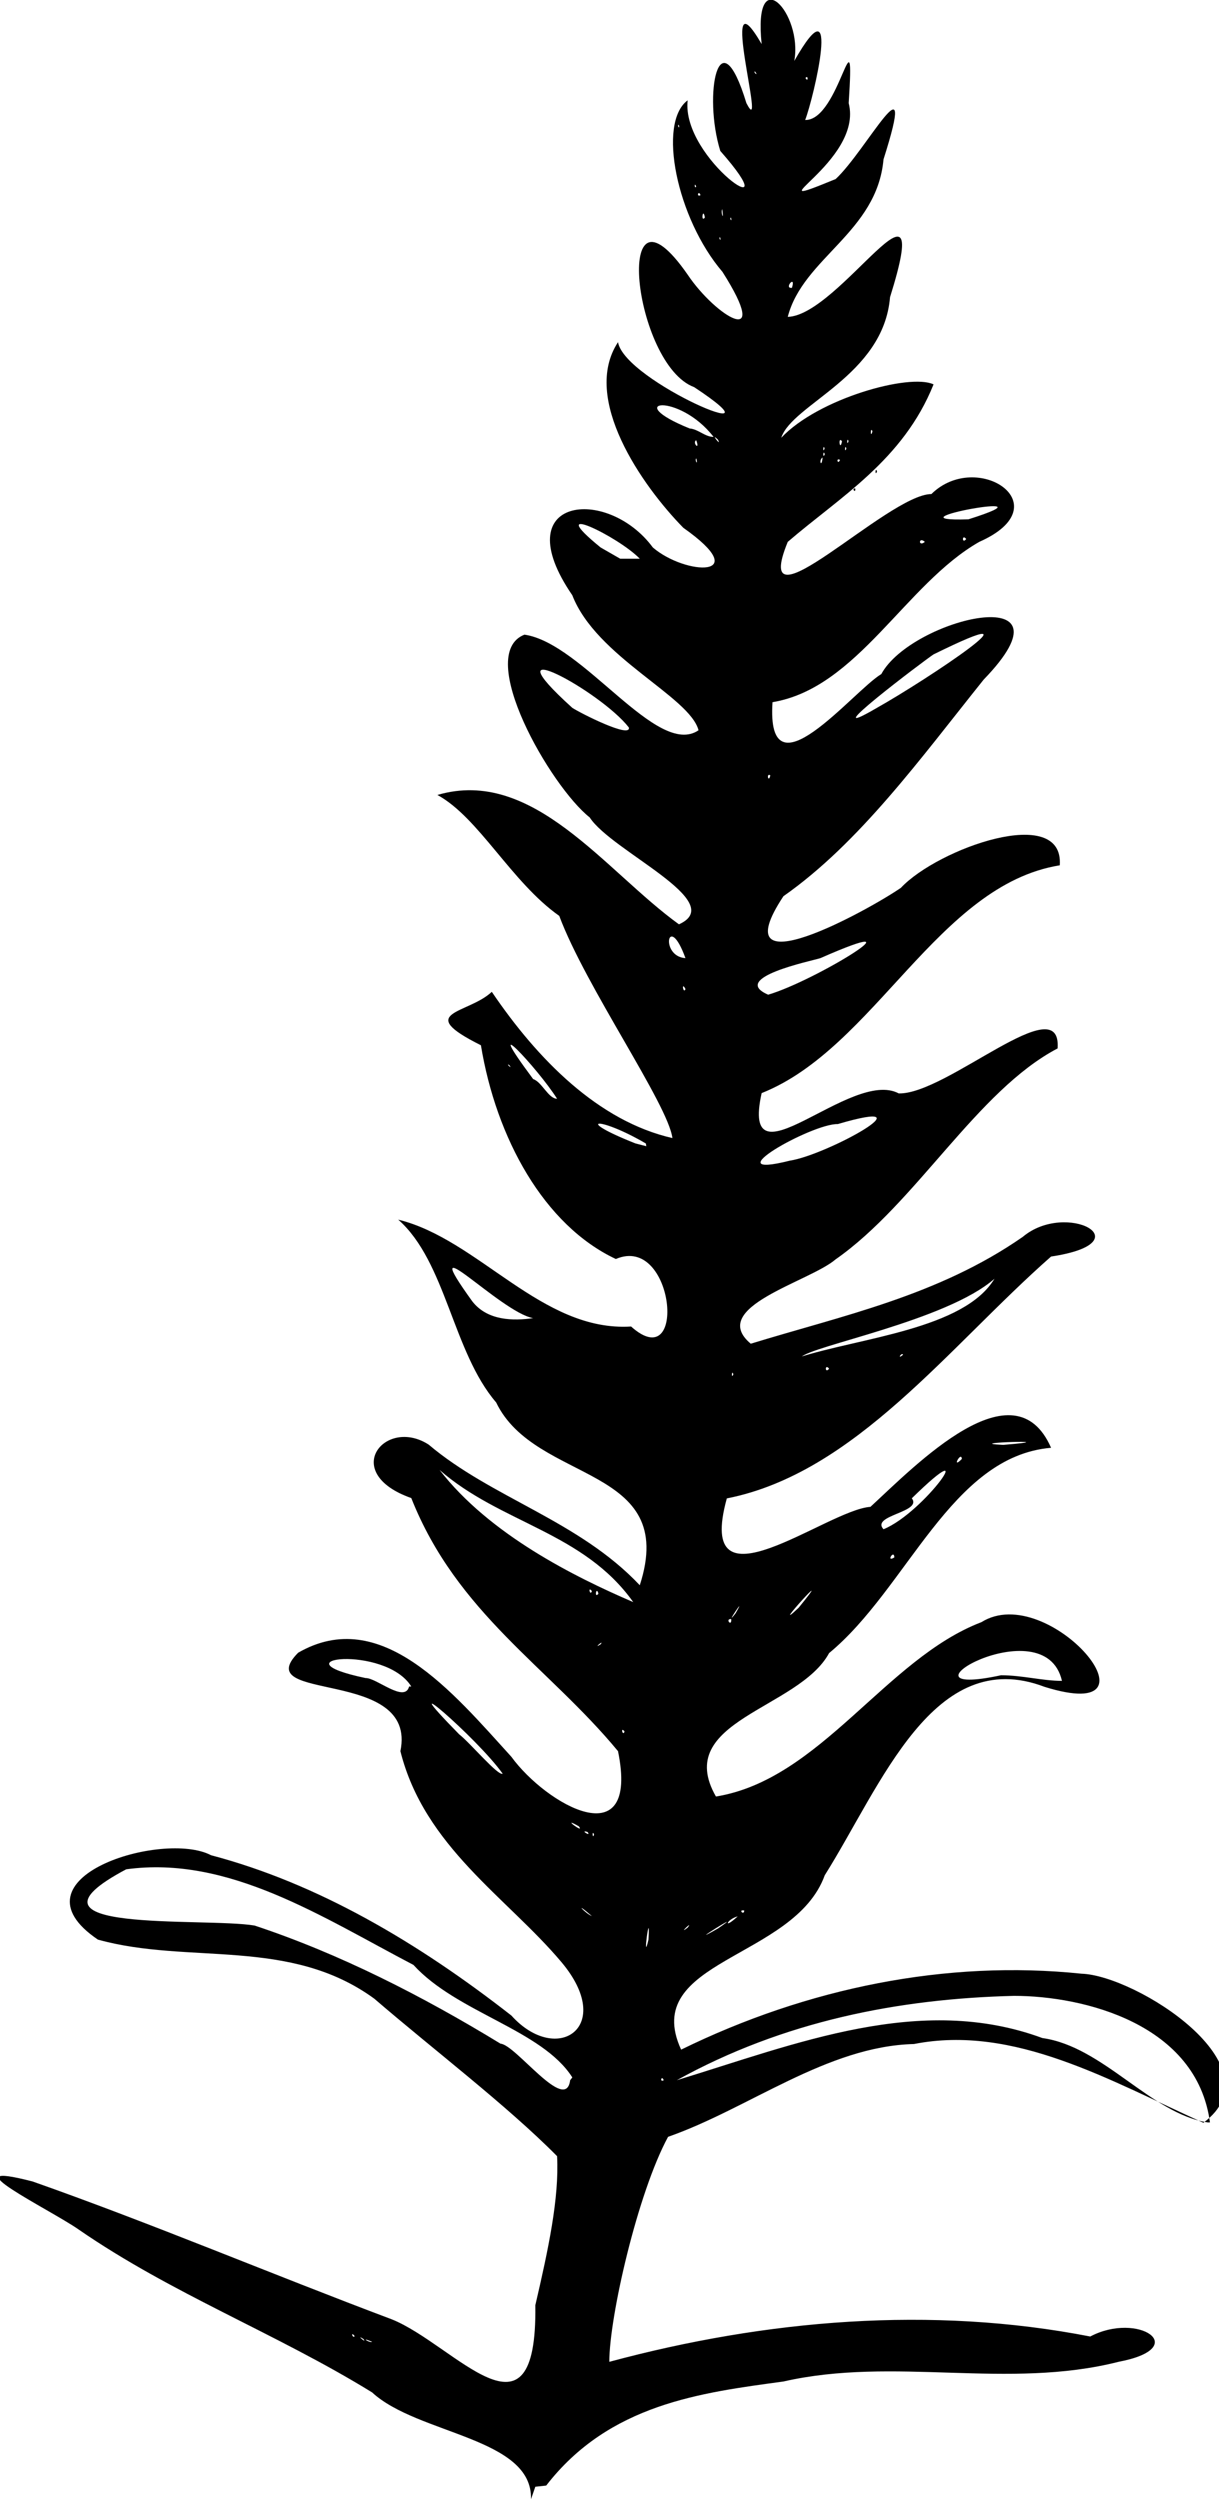 <?xml version="1.0" encoding="UTF-8" standalone="no"?>
<!-- Created with Inkscape (http://www.inkscape.org/) -->

<svg
   xmlns:dc="http://purl.org/dc/elements/1.1/"
   xmlns:cc="http://creativecommons.org/ns#"
   xmlns:rdf="http://www.w3.org/1999/02/22-rdf-syntax-ns#"
   xmlns:svg="http://www.w3.org/2000/svg"
   xmlns="http://www.w3.org/2000/svg"
   xmlns:sodipodi="http://sodipodi.sourceforge.net/DTD/sodipodi-0.dtd"
   xmlns:inkscape="http://www.inkscape.org/namespaces/inkscape"
   version="1.1"
   id="svg175"
   xml:space="preserve"
   width="455.929"
   height="934.983"
   viewBox="0 0 455.929 934.983"
   sodipodi:docname="obedientplant.svg"
   inkscape:version="0.92.4 (5da689c313, 2019-01-14)"><defs
     id="defs179" /><sodipodi:namedview
     pagecolor="#ffffff"
     bordercolor="#666666"
     borderopacity="1"
     objecttolerance="10"
     gridtolerance="10"
     guidetolerance="10"
     inkscape:pageopacity="0"
     inkscape:pageshadow="2"
     inkscape:window-width="1179"
     inkscape:window-height="750"
     id="namedview177"
     showgrid="false"
     fit-margin-top="0"
     fit-margin-left="0"
     fit-margin-right="0"
     fit-margin-bottom="0"
     inkscape:zoom="0.4469697"
     inkscape:cx="101.46263"
     inkscape:cy="405.32639"
     inkscape:window-x="0"
     inkscape:window-y="0"
     inkscape:window-maximized="0"
     inkscape:current-layer="g183" /><g
     id="g183"
     inkscape:groupmode="layer"
     inkscape:label="Plantos_Test1_with names"
     transform="matrix(1.333,0,0,-1.333,-127.554,983.519)"><g
       id="g185"
       transform="matrix(610.6,0,0,789.1,-702.368,-43.905)"><path
         style="fill:#000000;stroke-width:0.001"
         d="m 1.551,0.102 c 9.055e-4,0.022 -0.052,0.023 -0.073,0.038 -0.044,0.021 -0.092,0.035 -0.135,0.058 -0.013,0.007 -0.061,0.025 -0.021,0.017 0.055,-0.015 0.11,-0.033 0.165,-0.049 0.029,-0.009 0.067,-0.048 0.066,0.005 0.006,0.02 0.011,0.038 0.01,0.053 -0.023,0.018 -0.057,0.038 -0.084,0.056 -0.039,0.022 -0.085,0.012 -0.127,0.021 -0.042,0.022 0.03,0.039 0.052,0.03 0.049,-0.01 0.095,-0.031 0.138,-0.057 0.021,-0.018 0.048,-0.004 0.023,0.019 -0.025,0.023 -0.063,0.041 -0.074,0.075 0.008,0.03 -0.07,0.017 -0.047,0.035 0.038,0.017 0.071,-0.014 0.098,-0.037 0.016,-0.017 0.059,-0.036 0.049,0.002 -0.032,0.03 -0.074,0.049 -0.095,0.09 -0.033,0.009 -0.012,0.029 0.008,0.019 0.029,-0.019 0.069,-0.027 0.097,-0.05 0.018,0.043 -0.048,0.036 -0.066,0.065 -0.02,0.018 -0.023,0.05 -0.045,0.065 0.037,-0.007 0.066,-0.04 0.107,-0.038 0.026,-0.018 0.02,0.033 -0.007,0.024 -0.033,0.012 -0.055,0.043 -0.062,0.076 -0.031,0.012 -0.006,0.011 0.005,0.019 0.021,-0.024 0.049,-0.046 0.083,-0.052 -0.002,0.012 -0.04,0.054 -0.052,0.079 -0.022,0.012 -0.037,0.035 -0.056,0.043 0.044,0.01 0.077,-0.027 0.111,-0.046 0.023,0.008 -0.031,0.026 -0.041,0.038 -0.018,0.011 -0.053,0.058 -0.03,0.065 0.027,-0.003 0.061,-0.044 0.08,-0.034 -0.004,0.012 -0.047,0.026 -0.058,0.048 -0.031,0.035 0.016,0.039 0.037,0.017 0.015,-0.01 0.047,-0.011 0.014,0.007 -0.019,0.015 -0.047,0.046 -0.03,0.066 0.003,-0.014 0.08,-0.039 0.035,-0.016 -0.028,0.008 -0.038,0.079 -0.003,0.04 0.013,-0.015 0.039,-0.027 0.016,9.8803e-4 -0.021,0.019 -0.03,0.053 -0.016,0.061 -0.003,-0.021 0.048,-0.047 0.015,-0.018 -0.008,0.02 -5.861e-4,0.049 0.012,0.017 0.01,-0.015 -0.014,0.049 0.007,0.021 -0.004,0.03 0.019,0.011 0.015,-0.006 0.022,0.03 0.009,-0.013 0.005,-0.021 0.016,-2.8866e-4 0.023,0.042 0.02,0.006 0.007,-0.021 -0.047,-0.04 -0.006,-0.027 0.014,0.01 0.038,0.046 0.022,0.007 -0.003,-0.026 -0.037,-0.035 -0.044,-0.056 0.024,5.1478e-4 0.068,0.059 0.047,0.007 -0.003,-0.028 -0.045,-0.038 -0.05,-0.05 0.017,0.014 0.059,0.023 0.07,0.019 -0.014,-0.027 -0.043,-0.04 -0.067,-0.056 -0.018,-0.034 0.046,0.017 0.066,0.017 0.021,0.016 0.06,-0.004 0.022,-0.017 -0.034,-0.015 -0.056,-0.052 -0.095,-0.057 -0.003,-0.035 0.037,0.004 0.05,0.01 0.014,0.02 0.092,0.034 0.047,-0.002 -0.029,-0.028 -0.057,-0.058 -0.092,-0.077 -0.029,-0.034 0.039,-0.005 0.054,0.003 0.017,0.014 0.075,0.03 0.073,0.008 -0.056,-0.007 -0.085,-0.065 -0.137,-0.081 -0.01,-0.035 0.041,0.009 0.063,-1.088e-4 0.022,-4.342e-4 0.075,0.038 0.073,0.016 -0.037,-0.015 -0.065,-0.055 -0.102,-0.075 -0.012,-0.008 -0.059,-0.017 -0.039,-0.03 0.042,0.01 0.086,0.017 0.125,0.038 0.02,0.013 0.056,-0.002 0.013,-0.007 -0.047,-0.032 -0.09,-0.077 -0.149,-0.086 -0.015,-0.042 0.046,-0.004 0.066,-0.003 0.021,0.015 0.066,0.051 0.083,0.021 -0.046,-0.003 -0.066,-0.05 -0.102,-0.073 -0.014,-0.02 -0.072,-0.024 -0.052,-0.051 0.048,0.006 0.078,0.049 0.122,0.062 0.031,0.015 0.087,-0.037 0.029,-0.023 -0.051,0.015 -0.075,-0.035 -0.101,-0.067 -0.014,-0.03 -0.085,-0.03 -0.066,-0.062 0.058,0.022 0.122,0.032 0.184,0.027 0.025,-6.2044e-4 0.091,-0.033 0.056,-0.053 -0.043,0.015 -0.087,0.035 -0.133,0.028 -0.04,-7.7263e-4 -0.076,-0.023 -0.113,-0.033 -0.014,-0.02 -0.027,-0.064 -0.027,-0.08 0.072,0.015 0.148,0.02 0.221,0.009 0.022,0.009 0.047,-0.004 0.013,-0.009 -0.051,-0.01 -0.103,0.002 -0.154,-0.007 -0.038,-0.004 -0.08,-0.008 -0.109,-0.037 l -0.005,-4.1633e-4 z m -0.073,0.056 c -0.006,0.002 -0.001,-6.0941e-4 0,0 z m -0.004,0.001 c -0.004,0.002 0.002,-0.002 0,0 z m -0.004,0.001 c -0.002,0.002 -0.001,-0.001 0,0 z m 0.393,0.076 c -0.006,0.035 -0.058,0.045 -0.09,0.045 -0.053,-0.001 -0.106,-0.009 -0.155,-0.03 0.055,0.013 0.112,0.031 0.168,0.015 0.028,-0.003 0.05,-0.027 0.076,-0.03 z m -0.293,0.016 c -0.014,0.017 -0.053,0.023 -0.073,0.04 -0.042,0.017 -0.085,0.039 -0.132,0.034 -0.056,-0.023 0.036,-0.017 0.059,-0.02 0.039,-0.01 0.077,-0.025 0.113,-0.042 0.007,-3.3982e-4 0.03,-0.025 0.032,-0.013 z m 0.042,-0.001 c -0.001,0.002 -0.002,-8.9265e-4 0,0 z m -0.007,0.05 c 0.001,0.013 -0.003,-0.01 0,0 z m 0.032,0.004 c 0.015,0.008 -0.018,-0.008 0,0 z m -0.014,2.667e-4 c 0.003,0.003 -0.005,-0.003 0,0 z m 0.023,0.004 c -0.005,-0.001 -0.007,-0.005 0,0 z m -0.067,9.279e-5 c -0.009,0.006 -0.003,8.7621e-4 0,0 z m 0.07,0.002 c -0.003,4.4799e-4 -9.13e-5,-0.002 0,0 z m -0.128,0.023 -0.007,0.006 0.007,-0.006 z m 0.059,0.004 c -0.001,0.002 -7.603e-4,-0.002 0,0 z m -0.003,9.1241e-4 c -0.004,9.5867e-4 0.002,-0.002 0,0 z m -0.004,0.002 c -0.009,0.004 0.003,-0.003 0,0 z M 1.538,0.36 C 1.526,0.373 1.485,0.4 1.518,0.374 1.523,0.371 1.536,0.359 1.538,0.36 Z m 0.056,0.015 c -0.002,0.002 -8.313e-4,-0.002 0,0 z M 1.496,0.391 C 1.484,0.406 1.432,0.401 1.475,0.394 c 0.005,1.2695e-4 0.018,-0.009 0.02,-0.003 z m 0.299,0.002 c -0.008,0.027 -0.082,-0.007 -0.028,0.002 0.01,-2.496e-5 0.019,-0.002 0.028,-0.002 z M 1.583,0.406 c 0.002,0.002 -0.004,-0.002 0,0 z m 0.06,0.009 c -0.003,7.17e-5 3.783e-4,-0.003 0,0 z m 0.002,0.002 c 0.006,0.008 -0.006,-0.006 0,0 z m 0.029,0.002 c 0.019,0.018 -0.015,-0.011 0,0 z M 1.598,0.421 C 1.575,0.446 1.537,0.449 1.509,0.468 1.532,0.445 1.571,0.43 1.598,0.421 Z m -0.016,0.003 c -0.001,0.003 -0.002,-0.002 0,0 z m -0.003,9.1241e-4 c -0.002,0.002 -8.313e-4,-0.002 0,0 z m 0.139,0.012 c -2.123e-4,0.003 -0.004,-0.002 0,0 z m -0.005,0.01 c 0.019,0.006 0.046,0.036 0.013,0.011 0.005,-0.005 -0.019,-0.006 -0.013,-0.011 z m 0.036,0.025 c -2.754e-4,0.003 -0.005,-0.004 0,0 z m 0.019,0.005 c 0.032,0.002 -0.021,7.3659e-4 -4e-6,0 z M 1.644,0.502 c -7.603e-4,0.002 -0.001,-0.002 0,0 z m 0.044,0.002 c -0.002,0.002 -0.002,-0.002 0,0 z m -0.014,0.004 c 0.028,0.007 0.076,0.01 0.09,0.028 C 1.742,0.521 1.679,0.512 1.675,0.508 Z m 0.048,9.8015e-4 c -6.946e-4,9.9862e-4 -0.003,-0.002 0,0 z m -0.17,0.013 c -0.015,0.002 -0.055,0.035 -0.028,0.006 0.007,-0.007 0.019,-0.007 0.028,-0.006 z m 0.118,0.056 c 0.017,0.002 0.066,0.023 0.022,0.013 -0.012,2.2679e-4 -0.058,-0.02 -0.022,-0.013 z m -0.066,0.006 c -0.022,0.01 -0.034,0.009 -0.005,1.1983e-4 l 0.005,-0.001 -2.182e-4,0.001 z m -0.041,0.016 c -0.009,0.011 -0.036,0.033 -0.011,0.007 0.004,-0.001 0.007,-0.007 0.011,-0.007 z m -0.022,0.012 c -0.002,8.2232e-4 0.002,-0.002 0,0 z m 0.119,0.025 c 0.022,0.005 0.074,0.03 0.024,0.013 -0.004,-0.001 -0.042,-0.007 -0.024,-0.013 z m -0.038,0.002 c -0.002,0.003 -0.001,-0.002 0,0 z m -1.19e-5,0.011 c -0.008,0.017 -0.012,5.9589e-4 0,0 z m 0.039,0.065 c -0.002,0.001 -8.293e-4,-0.003 0,0 z m -0.065,0.017 c -0.013,0.013 -0.066,0.035 -0.026,0.007 0.004,-0.002 0.027,-0.011 0.026,-0.007 z m 0.114,0.007 c 0.023,0.01 0.081,0.04 0.026,0.019 -0.004,-0.002 -0.057,-0.033 -0.026,-0.019 z M 1.601,0.792 c -0.01,0.008 -0.045,0.021 -0.018,0.004 l 0.009,-0.004 z m 0.131,0.006 c -0.003,0.002 -0.003,-0.002 0,0 z m 0.019,0.001 c -0.002,0.002 -0.002,-0.002 0,0 z m 0.001,0.007 c 0.045,0.011 -0.041,-0.001 0,0 z m -0.052,0.011 c -0.002,1.391e-5 4.316e-4,-0.002 0,0 z m 0.01,0.006 c -7.603e-4,0.002 -0.001,-0.002 0,0 z m -0.025,0.005 c -0.002,-0.001 -3.978e-4,-0.004 0,0 z m -0.058,-3.4215e-4 c -0.001,-4.2557e-4 9.025e-4,-0.003 0,0 z m 0.066,-5.1641e-4 c -0.002,8.8058e-4 -0.001,-0.002 0,0 z m -0.007,0.002 c -7.603e-4,0.002 -0.001,-0.002 0,0 z m -8.16e-5,0.002 c -5.803e-4,0.002 -0.001,-0.002 0,0 z m 0.01,0 c -5.803e-4,0.002 -0.001,-0.002 0,0 z m -0.069,0.003 c -0.002,-0.001 0.002,-0.004 0,0 z m 0.067,-3.6863e-4 c -0.002,0.002 -9.254e-4,-0.004 0,0 z m 0.003,-5.383e-5 c -5.803e-4,0.002 -0.001,-0.002 0,0 z m -0.06,6.0827e-4 c -0.004,0.003 0.002,-0.003 0,0 z m -0.002,9.7709e-4 c -0.016,0.016 -0.043,0.013 -0.011,0.003 0.004,-2.4301e-4 0.007,-0.003 0.011,-0.003 z m 0.073,0.002 c -0.001,0.002 -0.001,-0.003 0,0 z m -0.037,0.051 c 0.002,0.005 -0.004,-3.5352e-4 0,0 z m -0.033,0.018 c -0.001,-8.724e-5 7.392e-4,-0.002 0,0 z m -0.007,0.007 c -8.834e-4,0.004 -0.002,-0.002 0,0 z m 0.012,-2.851e-5 c -0.001,-8.724e-5 7.392e-4,-0.002 0,0 z m -0.004,0.003 c -8.998e-4,-8.7667e-4 8.739e-4,-0.005 0,0 z m -0.01,0.005 c -0.001,0.002 -0.002,-8.9258e-4 0,0 z m -0.002,0.003 c -8.995e-4,0.002 -8.697e-4,-0.001 0,0 z m -0.008,0.022 c -0.001,-8.723e-5 7.392e-4,-0.002 0,0 z m 0.059,0.017 c -0.002,-1.5604e-4 0.001,-0.002 0,0 z m -0.024,0.002 c -0.001,-3.0747e-4 0.002,-0.002 0,0 z"
         id="path189"
         inkscape:connector-curvature="0" /></g></g></svg>